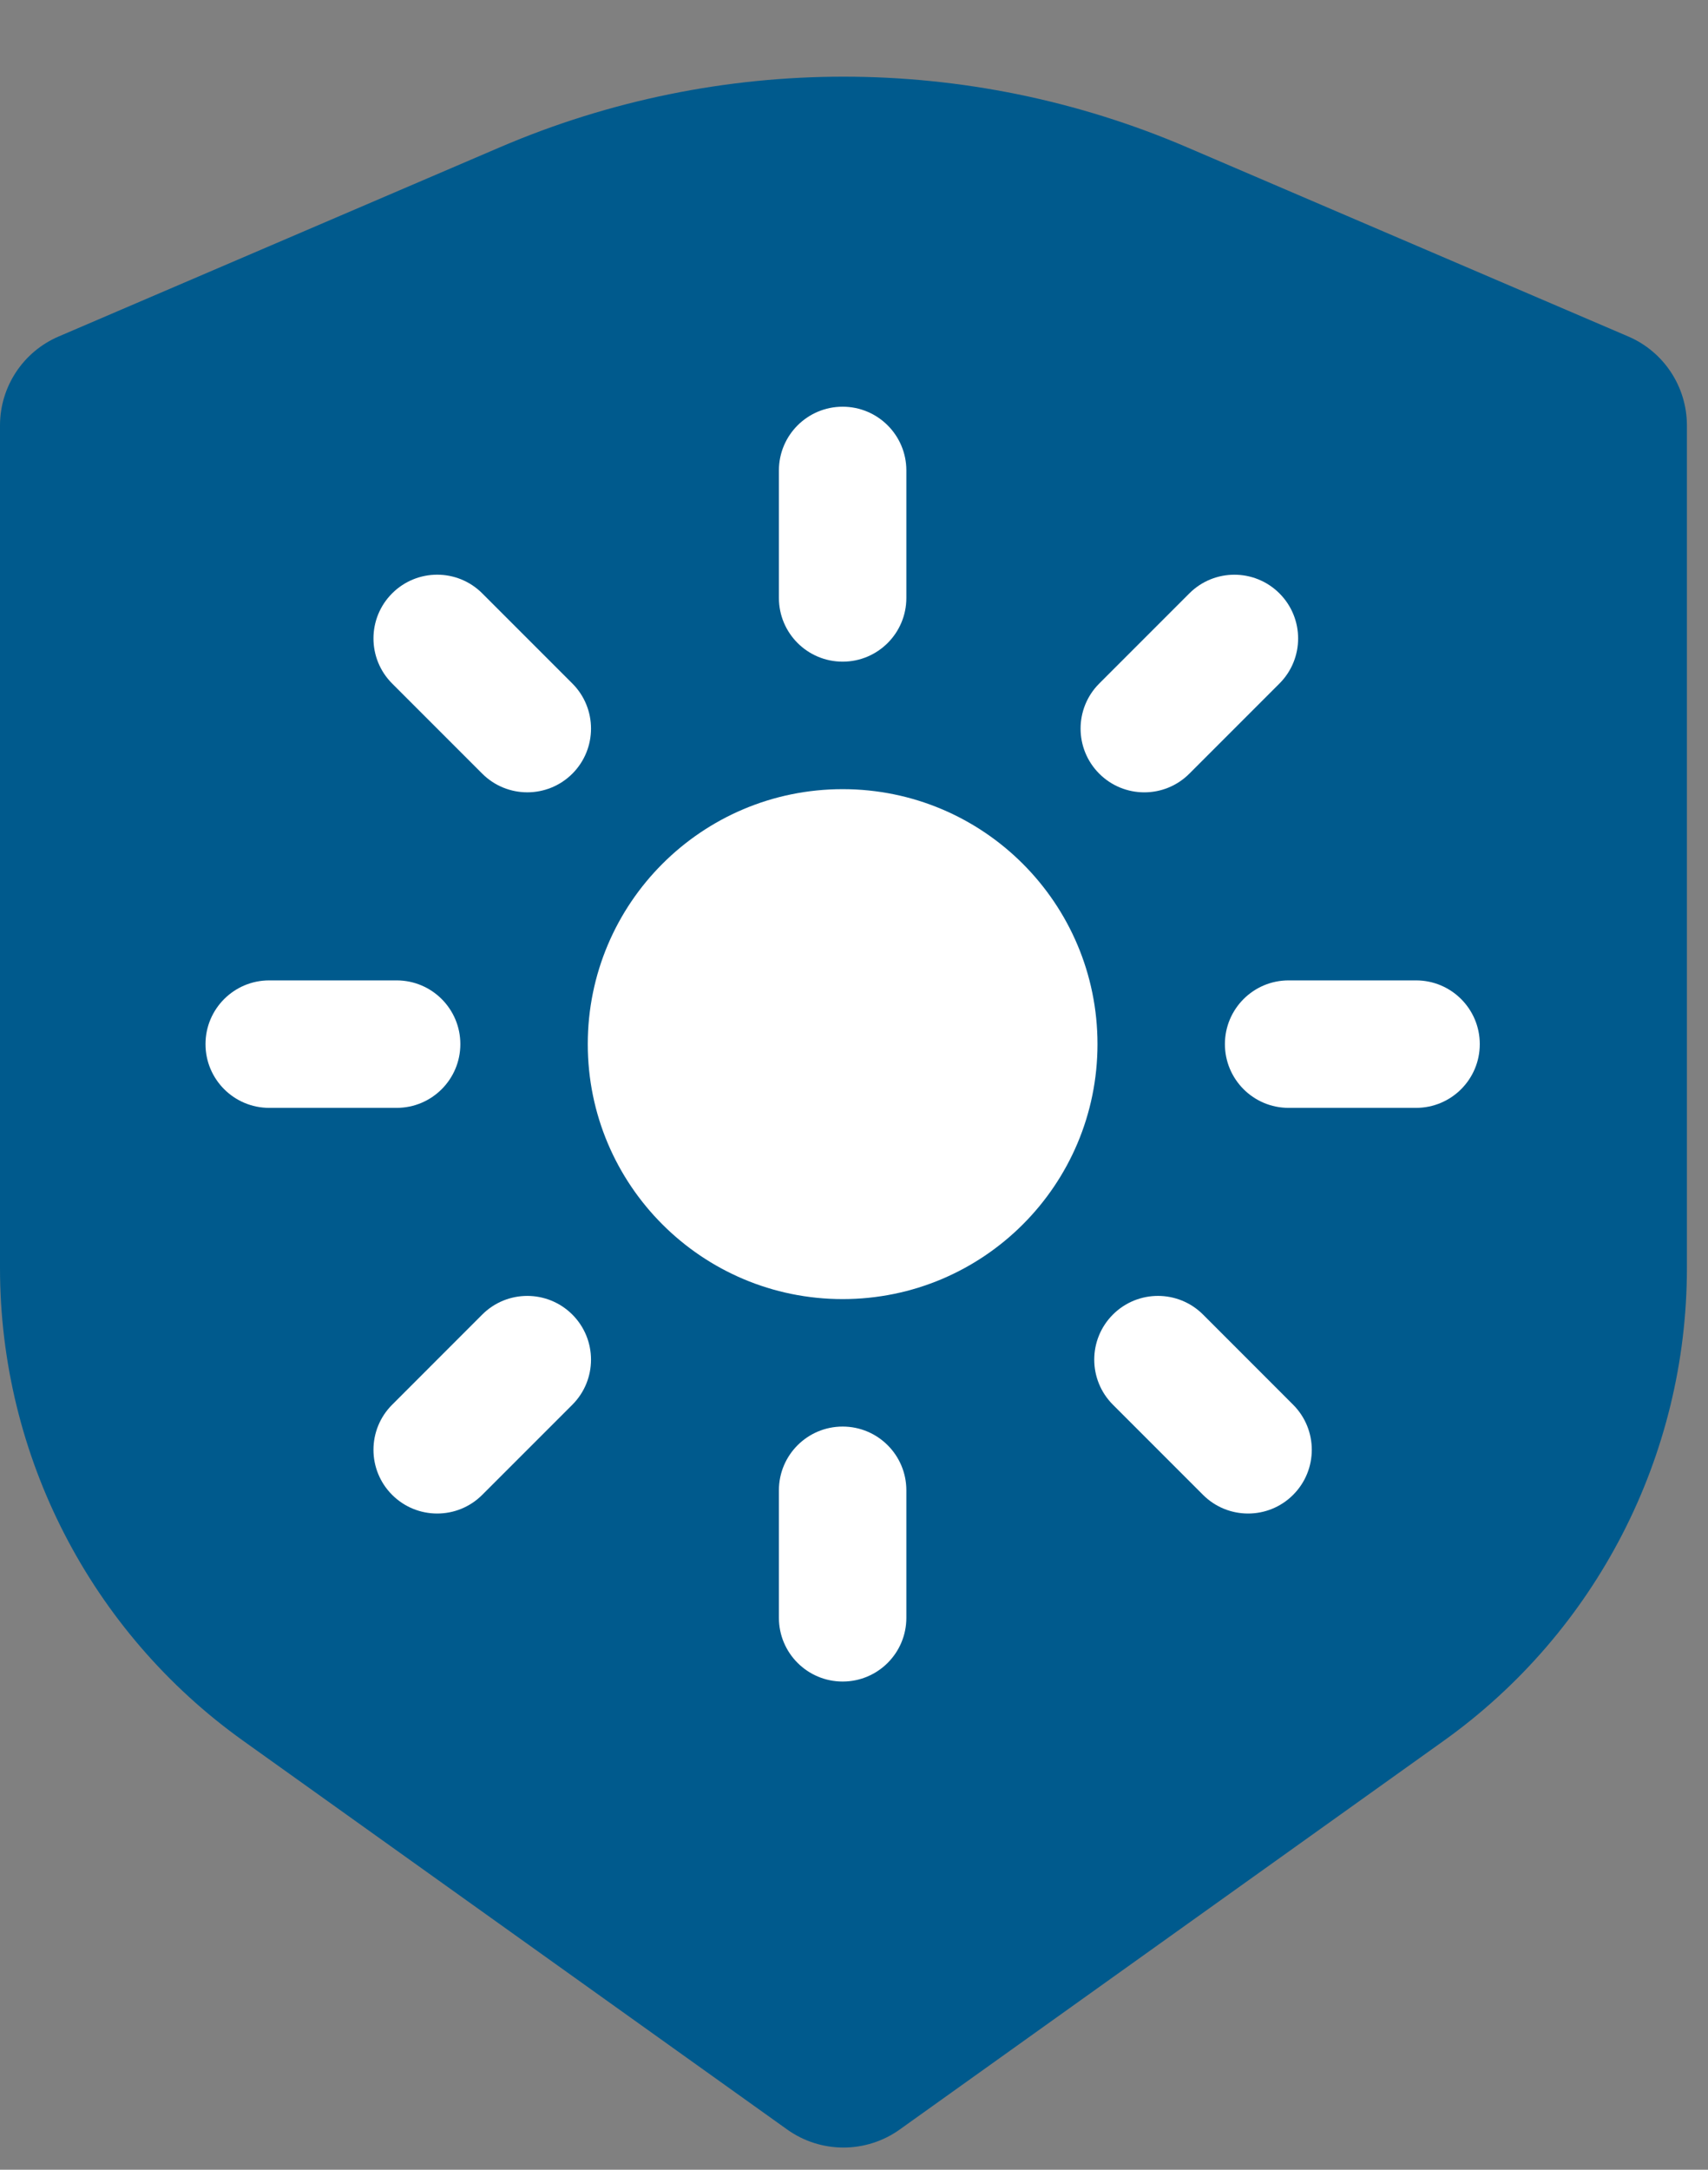 <svg width="63" height="80" viewBox="0 0 63 80" fill="none" xmlns="http://www.w3.org/2000/svg">
<rect x="0" y="0" width="63" height="80" fill="#808080" stroke="none"/>
<path d="M43.773 5.426L60.058 12.406C61.371 12.968 62.222 14.26 62.222 15.688V46.75C62.222 53.671 58.88 60.165 53.249 64.187L33.187 78.517C31.945 79.404 30.277 79.404 29.035 78.517L8.973 64.187C3.342 60.165 0 53.671 0 46.75V15.688C0 14.26 0.851 12.968 2.165 12.406L18.449 5.426C26.535 1.961 35.687 1.961 43.773 5.426Z" fill="#005A8D"/>
<path fill-rule="evenodd" clip-rule="evenodd" d="M47.193 21.879C48.111 22.797 48.111 24.285 47.193 25.202L43.869 28.526C42.952 29.444 41.464 29.444 40.546 28.526C39.628 27.608 39.628 26.12 40.546 25.202L43.869 21.879C44.787 20.961 46.275 20.961 47.193 21.879Z" fill="white"/>
<path d="M40.481 38.498C40.481 43.69 36.273 47.899 31.081 47.899C25.889 47.899 21.68 43.69 21.68 38.498C21.68 33.306 25.889 29.097 31.081 29.097C36.273 29.097 40.481 33.306 40.481 38.498Z" fill="white"/>
<path fill-rule="evenodd" clip-rule="evenodd" d="M31.081 14.996C32.379 14.996 33.431 16.048 33.431 17.346V22.046C33.431 23.344 32.379 24.396 31.081 24.396C29.783 24.396 28.73 23.344 28.73 22.046V17.346C28.73 16.048 29.783 14.996 31.081 14.996Z" fill="white"/>
<path fill-rule="evenodd" clip-rule="evenodd" d="M31.081 52.599C32.379 52.599 33.431 53.651 33.431 54.949V59.65C33.431 60.948 32.379 62 31.081 62C29.783 62 28.73 60.948 28.73 59.65V54.949C28.73 53.651 29.783 52.599 31.081 52.599Z" fill="white"/>
<path fill-rule="evenodd" clip-rule="evenodd" d="M21.111 48.47C22.029 49.388 22.029 50.876 21.111 51.794L17.787 55.117C16.87 56.035 15.382 56.035 14.464 55.117C13.546 54.2 13.546 52.712 14.464 51.794L17.787 48.47C18.705 47.552 20.193 47.552 21.111 48.47Z" fill="white"/>
<path fill-rule="evenodd" clip-rule="evenodd" d="M54.582 38.498C54.582 39.796 53.53 40.848 52.232 40.848L47.531 40.848C46.233 40.848 45.181 39.796 45.181 38.498C45.181 37.2 46.233 36.148 47.531 36.148L52.232 36.148C53.53 36.148 54.582 37.2 54.582 38.498Z" fill="white"/>
<path fill-rule="evenodd" clip-rule="evenodd" d="M16.98 38.498C16.98 39.796 15.928 40.848 14.63 40.848L9.93 40.848C8.632 40.848 7.58 39.796 7.58 38.498C7.58 37.2 8.632 36.148 9.93 36.148L14.63 36.148C15.928 36.148 16.98 37.2 16.98 38.498Z" fill="white"/>
<path fill-rule="evenodd" clip-rule="evenodd" d="M47.697 55.117C46.78 56.035 45.292 56.035 44.374 55.117L41.05 51.793C40.132 50.875 40.132 49.387 41.05 48.469C41.968 47.552 43.456 47.552 44.374 48.469L47.697 51.793C48.615 52.711 48.615 54.199 47.697 55.117Z" fill="white"/>
<path fill-rule="evenodd" clip-rule="evenodd" d="M21.112 28.526C20.194 29.443 18.706 29.443 17.788 28.526L14.464 25.202C13.546 24.284 13.546 22.796 14.464 21.878C15.382 20.96 16.87 20.96 17.788 21.878L21.112 25.202C22.029 26.12 22.029 27.608 21.112 28.526Z" fill="white"/>
</svg>

